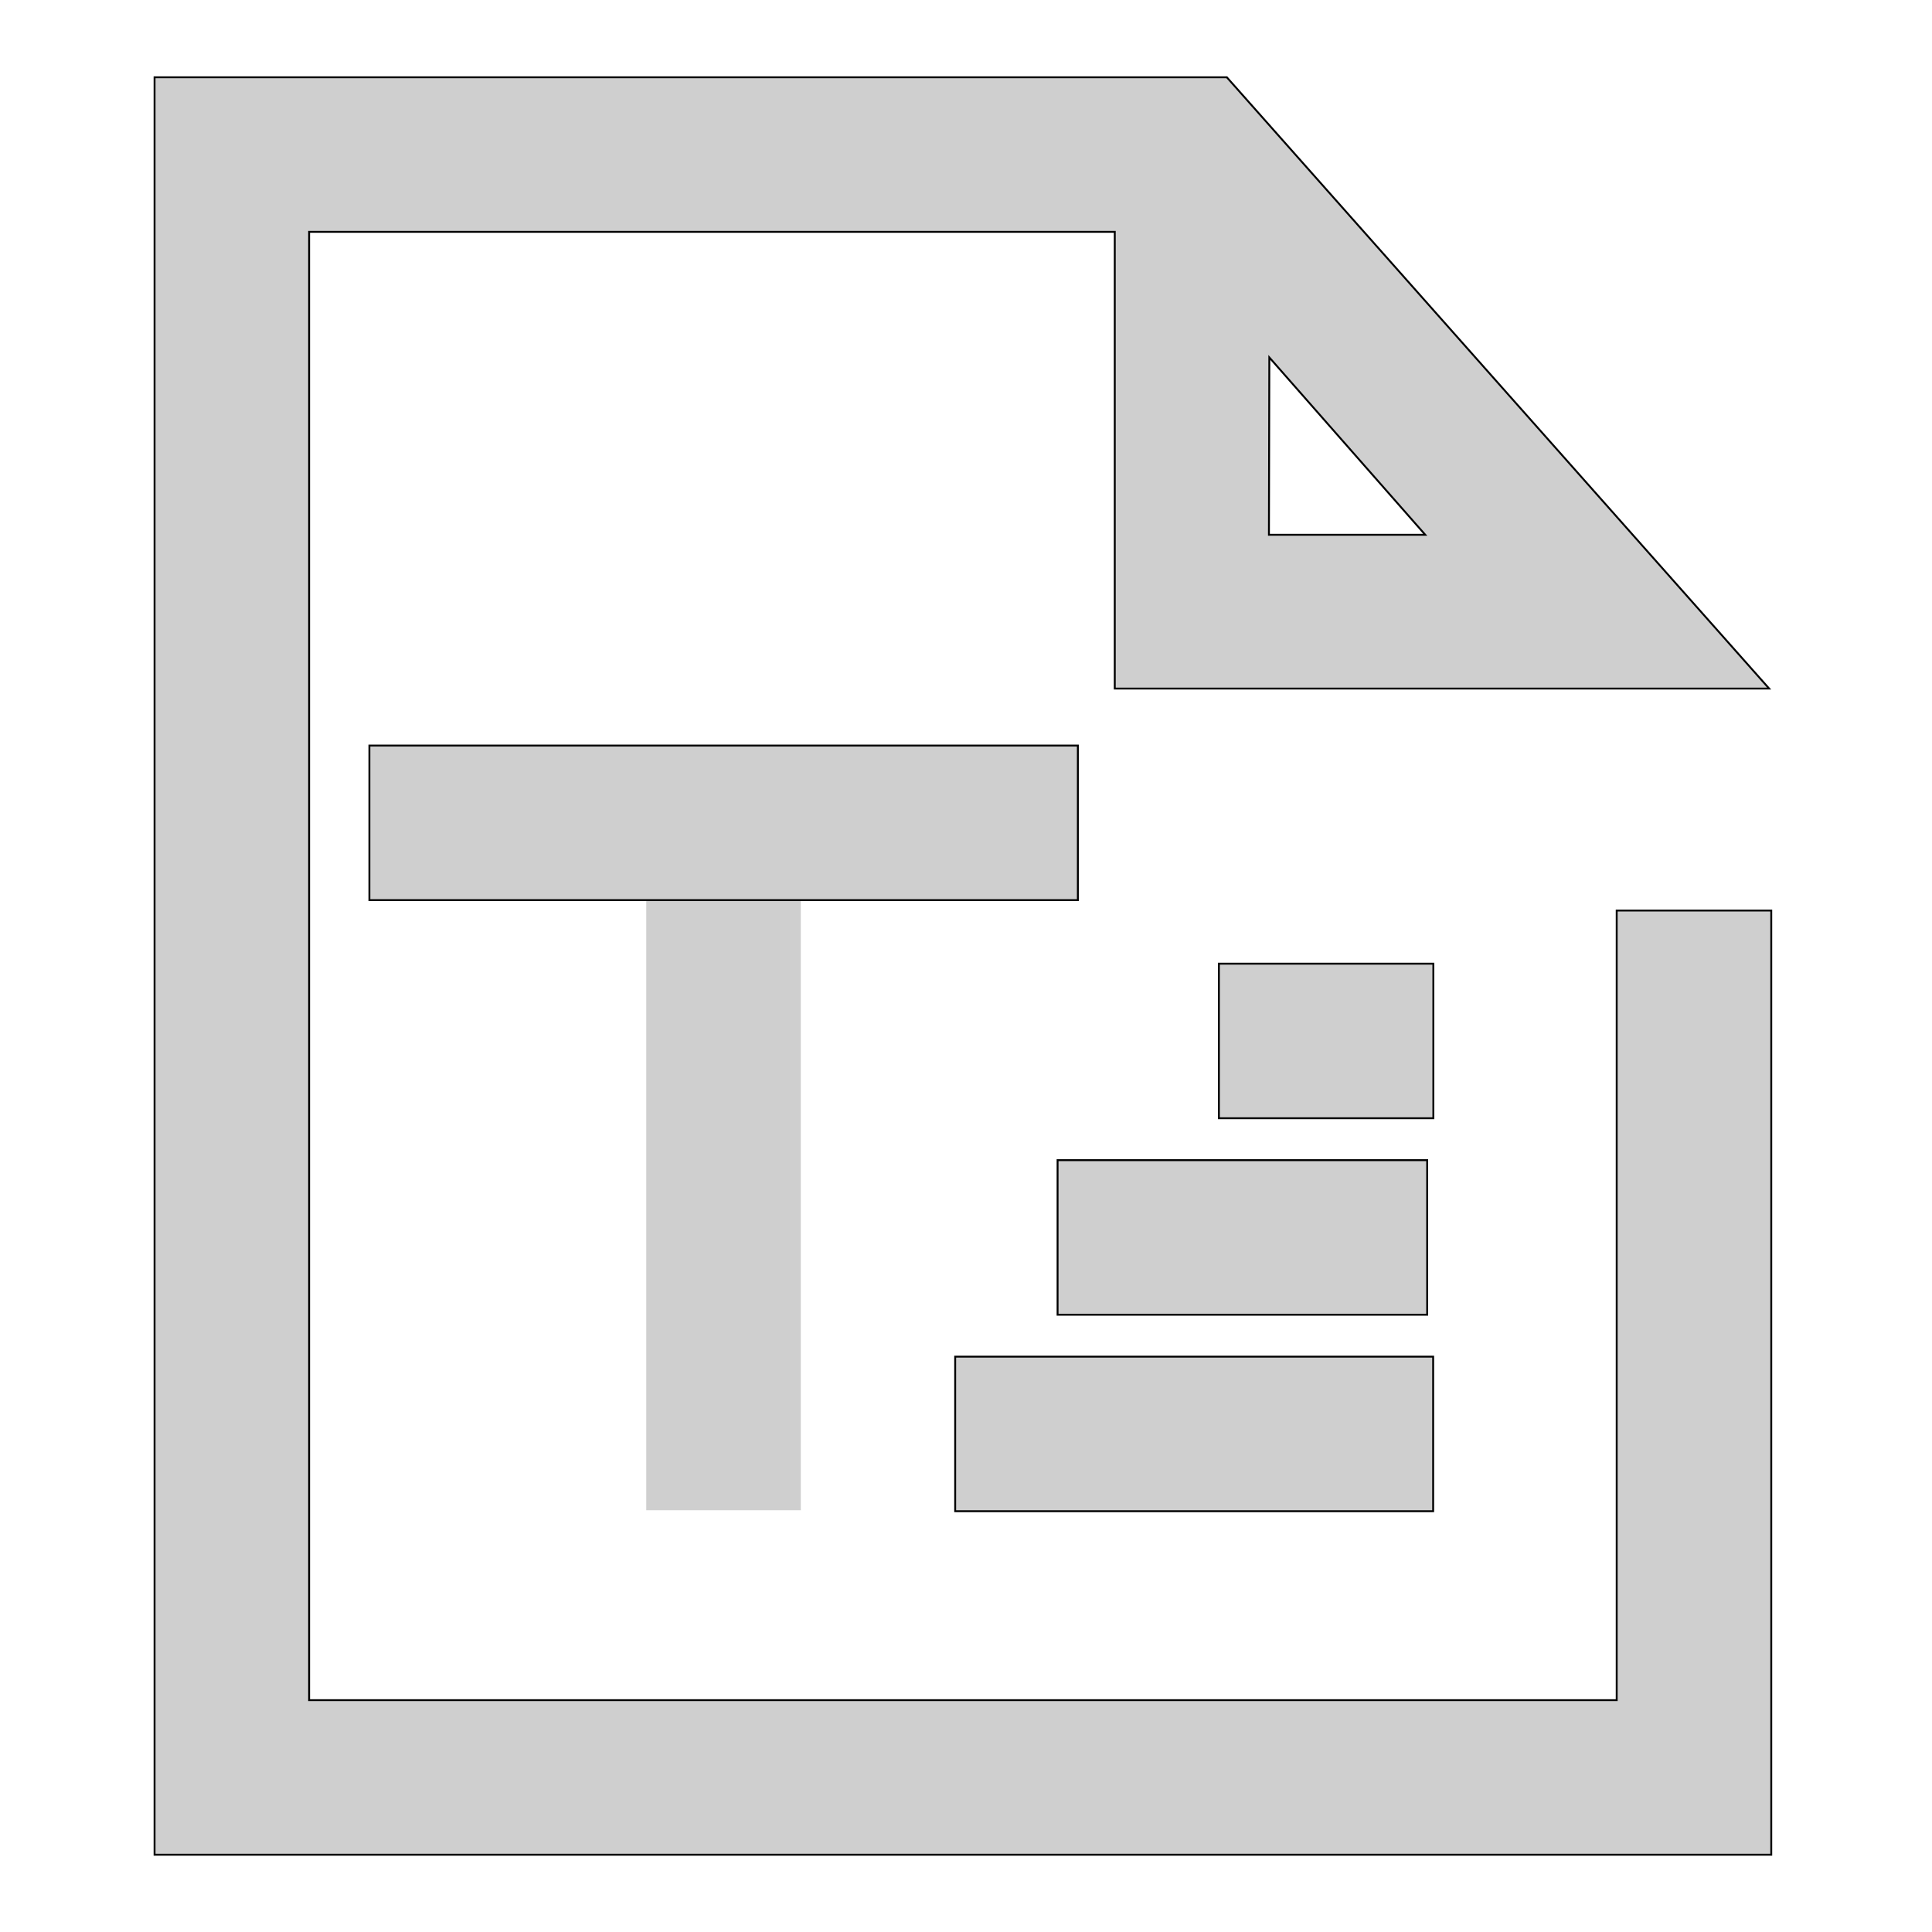 <svg t="1750753225116" class="icon" viewBox="0 0 1024 1024" version="1.1" xmlns="http://www.w3.org/2000/svg" p-id="18702" width="128" height="128" xmlns:xlink="http://www.w3.org/1999/xlink">
            
            
            
            
            
            
            
            
            
            
            
            
            
            
            
            
            
            
            
            
            
            
            
            <path d="M938.803 983.04H81.92V40.96h568.32l287.437 323.994H590.848V122.88H163.84v778.24h693.043V482.611h81.92z m-266.24-699.597h82.842L672.768 189.44z" fill="#2c2c2c" p-id="18703" class="" stroke="none" style="fill: rgb(207, 207, 207); stroke: rgb(0, 0, 0);"/><path d="M342.528 470.63h81.92v329.83h-81.92z" fill="#2c2c2c" p-id="18704" class="" style="fill: rgb(207, 207, 207);"/><path d="M195.789 395.162h375.501v81.92H195.789zM646.042 510.771h113.664v81.92h-113.664zM560.538 614.912h195.891v81.92H560.538zM506.266 719.053h253.338v81.92H506.266z" fill="#2c2c2c" p-id="18705" class="" style="fill: rgb(207, 207, 207); stroke: rgb(0, 0, 0);"/></svg>